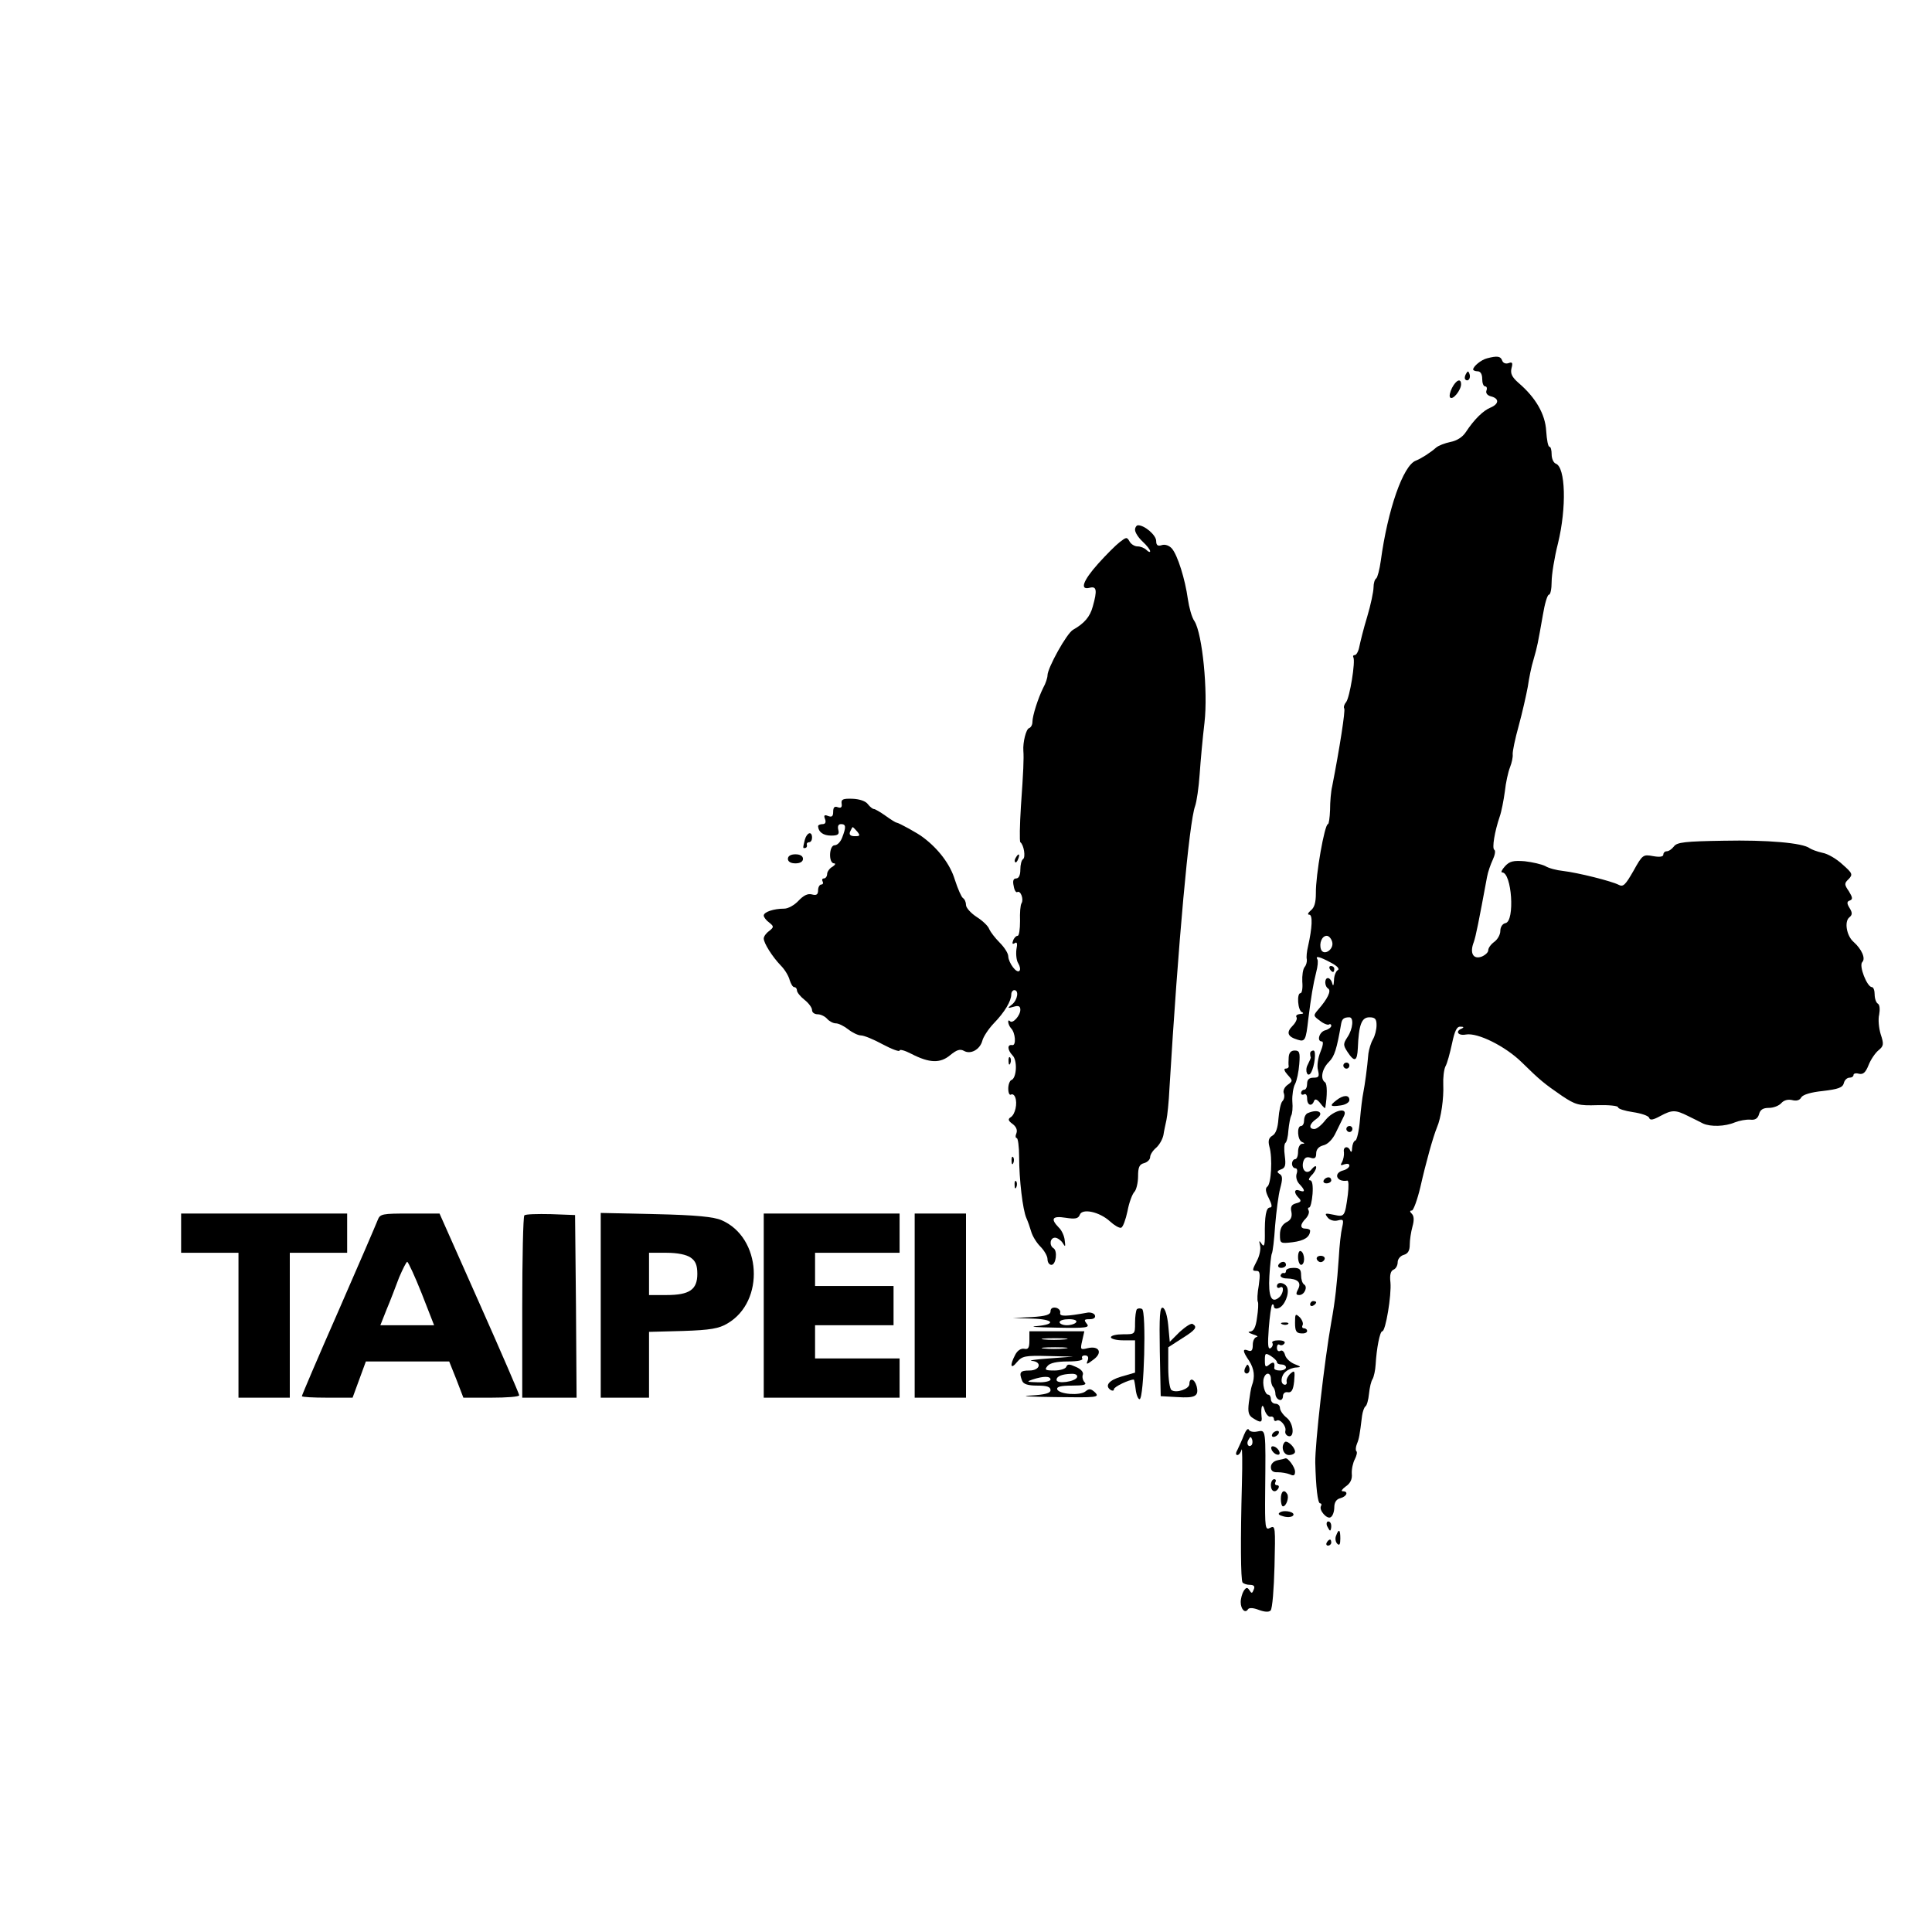 <?xml version="1.0" standalone="no"?>
<!DOCTYPE svg PUBLIC "-//W3C//DTD SVG 20010904//EN"
 "http://www.w3.org/TR/2001/REC-SVG-20010904/DTD/svg10.dtd">
<svg version="1.0" xmlns="http://www.w3.org/2000/svg"
 width="640pt" height="640pt" viewBox="0 0 640 640"
 preserveAspectRatio="xMidYMid meet">
<g transform="translate(0,640) scale(0.1,-0.1)"
fill="#000000" stroke="none">
<path d="M4926 5213 c-20 -5 -46 -27 -46 -37 0 -3 7 -6 15 -6 9 0 15 -9 15
-25 0 -14 4 -25 10 -25 5 0 7 -6 4 -14 -3 -8 3 -16 15 -19 28 -7 27 -25 -1
-37 -25 -10 -55 -40 -82 -81 -11 -17 -30 -29 -51 -33 -19 -4 -40 -12 -48 -19
-18 -16 -49 -36 -67 -43 -42 -16 -93 -162 -116 -332 -4 -29 -11 -55 -15 -58
-5 -3 -9 -16 -9 -30 0 -13 -9 -57 -21 -97 -12 -39 -23 -84 -26 -99 -3 -16 -10
-28 -15 -28 -5 0 -7 -3 -5 -7 8 -13 -12 -135 -24 -149 -6 -7 -9 -17 -6 -21 4
-7 -15 -130 -40 -258 -4 -16 -7 -51 -7 -78 -1 -26 -4 -47 -7 -47 -11 0 -41
-169 -40 -229 0 -31 -5 -48 -17 -57 -9 -8 -12 -14 -5 -14 12 0 10 -43 -4 -105
-4 -16 -6 -36 -4 -43 1 -8 -2 -19 -7 -25 -6 -7 -9 -29 -8 -49 2 -21 -1 -38 -6
-38 -13 0 -9 -58 5 -63 7 -3 4 -6 -6 -6 -10 -1 -16 -5 -12 -11 3 -5 -3 -18
-13 -28 -22 -22 -17 -36 16 -46 25 -8 28 -3 36 69 9 72 16 115 26 154 5 19 7
38 4 43 -8 13 8 9 45 -11 21 -11 30 -21 22 -25 -6 -4 -12 -19 -12 -34 -1 -17
-3 -21 -6 -9 -2 9 -9 17 -14 17 -12 0 -12 -27 1 -35 11 -7 -3 -35 -33 -69 -17
-20 -17 -21 5 -37 12 -10 26 -15 30 -13 4 3 8 1 8 -4 0 -5 -9 -12 -20 -15 -20
-5 -29 -37 -11 -37 6 0 3 -16 -5 -35 -8 -19 -12 -46 -8 -60 5 -21 3 -25 -15
-25 -14 0 -21 -6 -21 -20 0 -11 -4 -20 -10 -20 -5 0 -10 -5 -10 -11 0 -5 5 -7
10 -4 6 3 10 -3 10 -14 0 -23 16 -28 23 -8 3 8 10 6 21 -8 8 -11 16 -18 16
-15 7 40 7 81 -1 85 -16 11 -10 44 13 67 19 19 26 42 41 128 3 15 9 20 27 20
15 0 12 -38 -6 -65 -15 -23 -15 -27 0 -50 23 -35 32 -31 34 13 3 76 12 102 38
102 19 0 24 -5 24 -26 0 -14 -5 -35 -12 -47 -7 -12 -13 -33 -15 -47 -4 -48
-12 -105 -17 -130 -3 -14 -8 -54 -11 -90 -3 -36 -10 -66 -15 -68 -6 -2 -10
-13 -11 -25 0 -12 -3 -16 -6 -9 -7 18 -25 14 -21 -5 1 -10 -2 -24 -6 -32 -7
-11 -5 -13 7 -8 10 3 17 2 17 -4 0 -6 -9 -13 -20 -16 -35 -9 -22 -40 13 -34 5
1 5 -20 2 -46 -10 -74 -11 -75 -47 -67 -29 6 -31 5 -20 -9 7 -9 21 -13 33 -10
19 5 21 3 15 -23 -4 -16 -9 -61 -11 -99 -6 -87 -12 -144 -25 -215 -23 -129
-54 -404 -53 -465 2 -81 8 -135 16 -135 4 0 6 -4 3 -9 -8 -13 20 -45 32 -37 7
4 12 19 12 33 0 16 7 27 20 30 22 6 28 23 8 23 -7 0 -2 7 10 16 15 10 22 24
20 42 -1 15 4 37 10 48 6 12 9 24 5 27 -3 3 -2 14 2 24 7 17 9 27 17 93 2 14
7 28 11 31 5 3 10 22 12 42 2 20 7 42 12 49 4 7 9 29 10 48 3 53 14 110 22
110 11 0 31 120 27 162 -3 25 1 38 10 42 8 3 14 14 14 25 0 10 9 21 20 24 14
4 20 14 20 34 0 15 4 42 9 60 6 21 5 35 -2 42 -7 7 -8 11 0 11 5 0 18 35 28
77 19 84 42 166 55 198 14 32 23 97 21 142 -1 22 2 49 7 60 6 10 15 44 22 76
9 43 16 57 28 56 11 0 12 -2 5 -6 -24 -9 -13 -25 13 -20 39 7 131 -39 185 -92
61 -60 75 -71 133 -111 45 -30 55 -33 118 -31 37 1 68 -2 68 -7 0 -5 22 -12
49 -16 27 -4 52 -12 54 -19 3 -9 13 -7 37 6 39 21 50 21 92 0 18 -9 41 -20 50
-25 25 -11 72 -10 105 4 15 6 38 10 51 9 16 -2 25 4 29 18 4 15 13 21 33 21
15 0 33 7 41 16 8 9 21 13 35 10 15 -4 26 -1 31 9 6 9 32 17 72 21 50 6 65 11
69 26 2 10 11 18 18 18 8 0 14 4 14 9 0 5 8 7 18 4 14 -3 22 4 32 29 7 18 22
40 33 49 17 14 18 20 7 53 -6 20 -9 49 -5 65 3 17 2 32 -4 36 -6 3 -11 17 -11
31 0 13 -4 24 -9 24 -16 0 -44 71 -32 83 12 12 -2 43 -29 67 -23 20 -31 67
-14 81 10 8 11 15 1 31 -10 16 -9 22 1 25 10 4 9 10 -3 30 -16 23 -16 27 -1
41 14 15 13 19 -20 48 -19 18 -49 36 -67 39 -18 4 -36 11 -42 15 -23 18 -142
28 -285 25 -128 -2 -155 -5 -165 -19 -7 -9 -17 -16 -24 -16 -6 0 -11 -5 -11
-11 0 -7 -12 -9 -34 -5 -33 6 -35 5 -65 -49 -27 -47 -34 -54 -49 -46 -23 12
-134 40 -185 46 -20 2 -47 9 -58 16 -12 6 -42 13 -68 16 -38 3 -50 0 -65 -16
-11 -12 -15 -21 -10 -21 32 0 43 -162 11 -168 -10 -2 -17 -13 -17 -26 0 -12
-9 -28 -20 -36 -11 -8 -20 -20 -20 -28 0 -7 -10 -16 -22 -21 -28 -10 -40 12
-26 48 7 20 16 65 44 216 3 17 12 42 19 57 7 15 10 30 5 33 -8 5 1 60 18 110
6 17 13 54 17 83 3 29 11 65 17 80 6 15 10 34 9 43 -1 9 8 52 20 95 12 44 25
102 30 129 4 28 12 68 19 90 13 45 14 52 31 148 6 37 15 67 20 67 5 0 9 19 9
43 0 23 9 80 21 127 29 119 25 252 -7 264 -8 3 -14 17 -14 31 0 14 -3 25 -7
25 -5 0 -9 23 -11 52 -3 56 -35 111 -91 159 -23 20 -28 32 -24 49 5 18 3 22
-10 17 -9 -3 -18 0 -21 9 -5 14 -16 16 -50 7z m-513 -1933 c7 -25 -28 -48 -37
-25 -7 20 3 45 19 45 7 0 15 -9 18 -20z"/>
<path d="M4856 5161 c-4 -7 -5 -15 -2 -18 9 -9 19 4 14 18 -4 11 -6 11 -12 0z"/>
<path d="M4810 5115 c-7 -14 -10 -28 -6 -32 9 -9 36 25 36 44 0 21 -16 15 -30
-12z"/>
<path d="M3760 4645 c0 -9 11 -26 25 -39 14 -13 25 -27 25 -32 0 -4 -5 -3 -12
4 -7 7 -20 12 -30 12 -9 0 -21 7 -26 16 -9 16 -11 15 -33 -2 -13 -10 -45 -42
-71 -71 -51 -57 -62 -89 -28 -80 23 6 25 -9 10 -62 -9 -34 -28 -56 -65 -77
-21 -11 -85 -127 -85 -151 0 -8 -6 -27 -14 -41 -17 -34 -36 -93 -36 -114 0 -9
-5 -18 -11 -20 -10 -3 -21 -47 -19 -75 2 -25 0 -70 -8 -183 -4 -63 -5 -117 -2
-120 12 -9 18 -50 9 -56 -5 -3 -9 -18 -9 -35 0 -18 -5 -29 -14 -29 -9 0 -12
-8 -8 -25 2 -14 8 -23 12 -20 11 6 22 -24 14 -37 -4 -6 -6 -32 -5 -59 0 -27
-3 -49 -8 -49 -5 0 -12 -7 -15 -16 -4 -10 -2 -13 6 -8 7 5 9 -2 5 -21 -2 -16
0 -37 6 -46 6 -10 8 -21 4 -25 -9 -10 -36 26 -37 48 0 10 -13 30 -28 45 -16
16 -31 36 -35 45 -3 10 -22 28 -41 40 -20 13 -36 31 -36 40 0 9 -4 19 -10 23
-5 3 -17 30 -27 61 -15 50 -54 102 -105 140 -16 13 -80 48 -88 49 -3 0 -19 10
-37 23 -17 12 -34 22 -38 22 -4 0 -13 7 -20 16 -7 10 -27 17 -51 18 -32 1 -38
-2 -36 -16 2 -12 -2 -16 -13 -12 -10 4 -15 0 -15 -15 0 -15 -4 -19 -17 -14
-12 5 -15 2 -10 -10 4 -11 1 -17 -8 -17 -8 0 -15 -3 -15 -7 1 -19 17 -31 43
-31 23 0 28 4 24 19 -3 12 0 19 9 19 17 0 17 -10 4 -44 -5 -14 -16 -26 -25
-26 -19 0 -21 -60 -2 -60 6 0 4 -5 -5 -11 -10 -5 -18 -17 -18 -24 0 -8 -5 -15
-11 -15 -5 0 -7 -4 -4 -10 3 -5 1 -10 -4 -10 -6 0 -11 -9 -11 -19 0 -14 -5
-18 -20 -14 -14 4 -28 -3 -45 -21 -13 -14 -34 -26 -47 -26 -35 0 -68 -11 -68
-23 0 -5 8 -16 18 -23 16 -13 16 -15 0 -28 -10 -7 -18 -18 -18 -25 0 -15 28
-60 57 -90 13 -13 26 -35 29 -48 4 -12 10 -23 15 -23 5 0 9 -5 9 -11 0 -6 11
-20 25 -31 14 -11 25 -26 25 -34 0 -8 8 -14 19 -14 10 0 24 -7 31 -15 7 -8 20
-15 29 -15 9 0 27 -9 41 -20 14 -11 33 -20 42 -20 10 0 42 -13 73 -30 30 -16
55 -25 55 -20 0 5 18 0 39 -11 60 -31 96 -32 129 -4 21 17 32 21 45 14 22 -13
53 4 61 33 3 13 20 39 38 58 36 37 58 74 58 96 0 8 5 14 10 14 16 0 11 -32 -7
-47 -17 -13 -16 -14 5 -8 16 5 22 2 22 -10 0 -19 -25 -47 -34 -38 -10 10 -7
-12 3 -23 15 -15 18 -59 4 -56 -17 3 -16 -16 1 -34 17 -16 14 -76 -4 -82 -5
-2 -10 -15 -10 -28 0 -14 4 -23 9 -20 5 3 11 -1 14 -9 8 -20 0 -57 -15 -66
-10 -6 -8 -12 6 -22 12 -9 17 -20 13 -31 -4 -9 -3 -16 1 -16 4 0 8 -28 8 -62
0 -76 12 -176 24 -203 5 -11 12 -31 16 -45 4 -14 17 -36 30 -49 13 -13 24 -32
24 -42 0 -11 6 -19 13 -19 15 0 21 46 7 55 -15 9 -12 35 5 35 7 0 19 -8 25
-17 9 -15 10 -14 7 8 -1 14 -10 34 -20 43 -28 29 -21 39 23 32 32 -5 42 -3 47
10 8 22 65 10 100 -22 14 -13 31 -23 37 -21 6 2 15 27 21 55 5 28 16 57 23 64
6 6 12 30 12 51 0 30 4 40 20 44 11 3 20 12 20 20 0 8 9 22 20 31 11 10 21 28
24 42 2 14 7 36 10 50 3 14 8 61 10 105 29 482 65 881 85 935 5 14 12 61 15
105 3 44 10 121 16 171 12 104 -7 294 -33 336 -9 12 -18 46 -22 73 -9 66 -34
146 -53 168 -9 10 -23 15 -34 11 -13 -4 -18 0 -18 14 0 19 -38 52 -60 52 -5 0
-10 -7 -10 -15z m-920 -1000 c10 -13 9 -15 -8 -15 -15 0 -20 5 -16 15 4 8 7
15 9 15 1 0 8 -7 15 -15z"/>
<path d="M2666 3618 c-7 -30 -7 -28 2 -27 4 1 6 5 5 10 -2 5 2 9 7 9 6 0 10 7
10 15 0 23 -17 18 -24 -7z"/>
<path d="M2610 3555 c0 -9 9 -15 25 -15 16 0 25 6 25 15 0 9 -9 15 -25 15 -16
0 -25 -6 -25 -15z"/>
<path d="M3365 3559 c-4 -6 -5 -12 -2 -15 2 -3 7 2 10 11 7 17 1 20 -8 4z"/>
<path d="M4405 3190 c3 -5 8 -10 11 -10 2 0 4 5 4 10 0 6 -5 10 -11 10 -5 0
-7 -4 -4 -10z"/>
<path d="M4269 2898 c-1 -13 -1 -26 0 -30 0 -5 -4 -8 -11 -8 -6 0 -3 -9 7 -20
18 -20 18 -21 0 -34 -10 -7 -16 -20 -12 -28 3 -9 1 -20 -5 -26 -5 -5 -11 -31
-13 -58 -2 -31 -9 -50 -20 -56 -12 -7 -15 -17 -10 -36 11 -38 6 -125 -7 -133
-7 -5 -6 -17 5 -38 11 -22 12 -31 4 -31 -13 0 -18 -28 -17 -95 0 -31 -3 -37
-11 -25 -8 12 -9 11 -5 -5 3 -11 -1 -33 -9 -49 -18 -35 -18 -36 -2 -36 11 0
12 -11 7 -47 -5 -27 -6 -51 -3 -56 2 -4 1 -27 -3 -52 -4 -32 -11 -45 -23 -46
-9 -1 -5 -4 9 -9 14 -4 19 -8 13 -9 -7 -1 -13 -12 -13 -26 0 -18 -4 -23 -15
-19 -20 8 -19 -2 3 -34 17 -27 20 -53 9 -82 -3 -8 -7 -33 -10 -56 -4 -32 -1
-43 14 -52 25 -16 31 -15 28 6 -3 33 3 47 10 22 4 -14 13 -24 19 -23 7 2 12
-2 12 -8 0 -5 4 -8 9 -5 11 7 33 -18 29 -34 -2 -7 2 -14 9 -17 22 -8 19 41 -4
60 -13 10 -23 25 -23 33 0 8 -7 14 -15 14 -8 0 -15 7 -15 15 0 8 -4 15 -9 15
-11 0 -21 38 -14 56 7 20 23 17 23 -4 0 -10 3 -22 7 -26 4 -4 8 -15 8 -23 0
-9 6 -18 13 -20 6 -3 12 3 12 12 0 9 7 15 16 13 12 -2 18 7 21 36 3 35 2 38
-12 26 -8 -7 -14 -19 -13 -26 2 -7 -1 -12 -7 -11 -15 3 -12 31 5 44 8 7 24 13
35 13 16 1 15 3 -6 11 -15 6 -29 19 -32 30 -3 12 -10 18 -16 14 -6 -3 -11 1
-11 10 0 9 4 14 9 10 5 -3 12 -1 16 5 4 6 -5 10 -20 10 -14 0 -24 -4 -20 -9 3
-5 0 -13 -6 -17 -9 -5 -10 12 -6 66 3 39 8 75 11 78 3 3 6 0 6 -6 0 -6 7 -9
16 -5 19 7 36 47 28 68 -7 17 -34 21 -34 4 0 -5 5 -7 10 -4 15 9 12 -21 -3
-33 -25 -21 -36 2 -32 71 2 37 6 70 8 74 3 5 8 46 11 93 4 47 11 103 17 124 8
30 8 41 -2 47 -10 6 -9 10 4 15 15 5 17 14 13 45 -3 21 -2 40 2 43 4 2 9 21
10 42 2 20 6 42 9 48 4 6 6 27 4 48 -1 20 3 46 9 57 6 11 12 41 14 66 3 38 1
45 -15 45 -13 0 -19 -8 -20 -22z m-39 -1010 c0 -5 7 -8 15 -8 8 0 15 -4 15
-10 0 -5 -9 -10 -20 -10 -11 0 -19 3 -19 8 3 19 -2 23 -16 12 -13 -11 -15 -8
-15 14 0 24 2 25 20 14 11 -7 20 -16 20 -20z"/>
<path d="M4340 2910 c0 -5 1 -11 2 -12 1 -2 -4 -13 -10 -25 -11 -20 0 -45 11
-26 12 21 18 73 8 73 -6 0 -11 -4 -11 -10z"/>
<path d="M3341 2884 c0 -11 3 -14 6 -6 3 7 2 16 -1 19 -3 4 -6 -2 -5 -13z"/>
<path d="M4450 2870 c0 -5 5 -10 10 -10 6 0 10 5 10 10 0 6 -4 10 -10 10 -5 0
-10 -4 -10 -10z"/>
<path d="M4428 2756 c-25 -19 -22 -23 12 -18 17 2 30 10 30 18 0 18 -20 17
-42 0z"/>
<path d="M4333 2713 c-7 -2 -13 -13 -13 -24 0 -10 -4 -19 -10 -19 -15 0 -12
-47 3 -53 10 -4 10 -6 0 -6 -7 -1 -13 -12 -13 -26 0 -14 -4 -25 -10 -25 -5 0
-10 -7 -10 -15 0 -8 5 -15 11 -15 6 0 8 -8 4 -19 -3 -11 1 -25 10 -34 19 -20
19 -28 0 -21 -18 7 -20 -7 -3 -24 10 -10 8 -14 -8 -18 -16 -4 -20 -12 -16 -29
3 -16 -2 -27 -17 -34 -14 -8 -21 -21 -21 -41 0 -29 1 -30 42 -25 39 5 57 17
58 38 0 4 -7 7 -15 7 -19 0 -19 14 1 34 8 9 12 20 9 26 -3 5 -3 10 2 10 4 0 9
20 11 45 2 28 -1 45 -8 45 -7 0 -4 7 4 16 9 8 16 21 16 27 0 7 -6 4 -14 -5
-16 -22 -36 -5 -29 23 4 14 11 18 24 14 14 -5 19 -1 19 14 0 13 8 23 24 27 14
3 31 20 41 42 10 20 22 45 27 55 15 31 -34 20 -61 -13 -13 -17 -29 -30 -37
-30 -20 0 -17 17 6 33 29 20 8 35 -27 20z"/>
<path d="M4460 2660 c0 -5 5 -10 10 -10 6 0 10 5 10 10 0 6 -4 10 -10 10 -5 0
-10 -4 -10 -10z"/>
<path d="M3351 2554 c0 -11 3 -14 6 -6 3 7 2 16 -1 19 -3 4 -6 -2 -5 -13z"/>
<path d="M4385 2490 c-3 -5 1 -10 9 -10 9 0 16 5 16 10 0 6 -4 10 -9 10 -6 0
-13 -4 -16 -10z"/>
<path d="M3361 2474 c0 -11 3 -14 6 -6 3 7 2 16 -1 19 -3 4 -6 -2 -5 -13z"/>
<path d="M600 2315 l0 -65 95 0 95 0 0 -240 0 -240 85 0 85 0 0 240 0 240 95
0 95 0 0 65 0 65 -275 0 -275 0 0 -65z"/>
<path d="M1251 2358 c-5 -13 -63 -148 -130 -301 -67 -152 -121 -279 -121 -282
0 -3 38 -5 84 -5 l84 0 22 60 22 60 138 0 138 0 24 -60 23 -60 92 0 c51 0 93
3 93 8 0 4 -59 141 -132 305 l-132 297 -98 0 c-93 0 -99 -1 -107 -22z m146
-243 l41 -105 -89 0 -89 0 21 53 c12 28 30 76 41 105 12 28 24 52 27 52 3 0
25 -47 48 -105z"/>
<path d="M1737 2374 c-4 -4 -7 -142 -7 -306 l0 -298 90 0 90 0 -2 303 -3 302
-80 3 c-45 1 -84 0 -88 -4z"/>
<path d="M1990 2076 l0 -306 80 0 80 0 0 109 0 109 113 3 c90 3 119 8 147 25
125 73 113 285 -20 342 -25 11 -84 17 -217 20 l-183 4 0 -306z m298 158 c16
-11 22 -25 22 -54 0 -52 -26 -70 -102 -70 l-58 0 0 70 0 70 58 0 c36 0 66 -6
80 -16z"/>
<path d="M2530 2075 l0 -305 225 0 225 0 0 65 0 65 -140 0 -140 0 0 55 0 55
130 0 130 0 0 65 0 65 -130 0 -130 0 0 55 0 55 140 0 140 0 0 65 0 65 -225 0
-225 0 0 -305z"/>
<path d="M3030 2075 l0 -305 85 0 85 0 0 305 0 305 -85 0 -85 0 0 -305z"/>
<path d="M4300 2236 c0 -14 5 -26 10 -26 6 0 10 9 10 19 0 11 -4 23 -10 26 -6
4 -10 -5 -10 -19z"/>
<path d="M4362 2229 c2 -6 8 -10 13 -10 5 0 11 4 13 10 2 6 -4 11 -13 11 -9 0
-15 -5 -13 -11z"/>
<path d="M4235 2210 c-3 -5 1 -10 9 -10 9 0 16 5 16 10 0 6 -4 10 -9 10 -6 0
-13 -4 -16 -10z"/>
<path d="M4260 2190 c0 -5 -3 -9 -7 -7 -5 1 -9 -2 -11 -8 -1 -5 8 -10 20 -10
37 -1 50 -13 38 -36 -8 -15 -7 -19 4 -19 17 0 29 27 16 35 -6 4 -10 17 -10 31
0 19 -5 24 -25 24 -14 0 -25 -4 -25 -10z"/>
<path d="M4340 2079 c0 -5 5 -7 10 -4 6 3 10 8 10 11 0 2 -4 4 -10 4 -5 0 -10
-5 -10 -11z"/>
<path d="M3480 2056 c0 -11 -15 -16 -62 -19 l-63 -3 63 -2 c73 -2 83 -19 15
-25 -27 -2 3 -4 66 -5 100 -2 112 0 101 13 -10 13 -9 15 10 15 13 0 20 5 17
13 -2 6 -13 10 -23 9 -72 -13 -95 -14 -92 -1 2 7 -5 15 -14 17 -11 2 -18 -2
-18 -12z m85 -36 c-3 -5 -17 -10 -31 -10 -13 0 -24 5 -24 10 0 6 14 10 31 10
17 0 28 -4 24 -10z"/>
<path d="M3766 2063 c-3 -4 -6 -24 -6 -45 0 -38 0 -38 -40 -38 -22 0 -40 -4
-40 -10 0 -5 18 -10 40 -10 l40 0 0 -54 0 -53 -45 -13 c-42 -12 -57 -31 -35
-45 6 -3 10 -2 10 3 0 8 50 32 66 32 1 0 4 -15 6 -32 2 -18 8 -33 13 -33 15 0
23 294 8 299 -6 3 -14 2 -17 -1z"/>
<path d="M3842 1923 l3 -148 54 -3 c61 -4 73 3 65 36 -7 25 -24 30 -24 7 0
-16 -43 -31 -59 -20 -6 3 -11 37 -11 74 l0 68 45 29 c45 28 53 38 36 48 -5 4
-24 -9 -43 -26 l-33 -33 -5 54 c-3 32 -10 56 -18 59 -10 3 -12 -28 -10 -145z"/>
<path d="M4290 2018 c0 -27 4 -34 20 -35 11 -1 20 2 20 8 0 5 -5 9 -11 9 -5 0
-7 5 -4 10 3 6 -1 17 -9 26 -15 14 -16 12 -16 -18z"/>
<path d="M4248 2013 c7 -3 16 -2 19 1 4 3 -2 6 -13 5 -11 0 -14 -3 -6 -6z"/>
<path d="M3410 1959 c0 -24 -4 -30 -17 -27 -11 2 -23 -6 -30 -20 -19 -36 -15
-50 6 -24 17 20 27 22 103 20 l83 -2 -80 -6 c-44 -3 -70 -7 -57 -8 35 -3 28
-32 -8 -32 -31 0 -35 -6 -24 -34 4 -11 19 -16 50 -16 32 0 44 -4 44 -15 0 -10
-17 -15 -67 -18 -38 -2 -1 -4 82 -5 139 -2 148 -1 133 15 -14 13 -20 14 -32 4
-18 -15 -88 -10 -94 7 -2 8 11 12 49 12 39 0 50 3 42 11 -6 6 -9 18 -6 25 3 8
-6 19 -23 26 -22 10 -28 10 -32 0 -2 -6 -20 -12 -39 -12 -30 0 -34 2 -23 15 8
10 31 15 67 15 34 0 52 4 48 10 -3 6 1 10 9 10 10 0 13 -6 9 -17 -6 -14 -3
-14 19 3 32 23 19 47 -19 38 -24 -6 -25 -5 -18 25 l7 31 -91 0 -91 0 0 -31z
m117 4 c-20 -2 -52 -2 -70 0 -17 2 0 4 38 4 39 0 53 -2 32 -4z m0 -30 c-20 -2
-52 -2 -70 0 -17 2 0 4 38 4 39 0 53 -2 32 -4z m41 -95 c-5 -15 -68 -24 -68
-9 0 12 18 19 48 20 15 1 22 -4 20 -11z m-88 -8 c0 -5 -19 -10 -42 -9 -37 1
-39 2 -18 9 36 12 60 12 60 0z"/>
<path d="M4126 1871 c-4 -7 -5 -15 -2 -18 9 -9 19 4 14 18 -4 11 -6 11 -12 0z"/>
<path d="M4121 1647 c-6 -16 -16 -37 -21 -48 -7 -12 -7 -19 -1 -19 5 0 11 8
14 18 2 9 3 -41 1 -113 -5 -185 -4 -317 2 -327 3 -4 14 -8 24 -8 14 0 18 -5
13 -16 -5 -13 -7 -13 -14 -2 -7 11 -11 10 -19 -2 -5 -8 -10 -25 -10 -37 0 -24
15 -39 24 -24 4 6 18 5 36 -2 19 -7 33 -8 39 -2 6 6 11 72 13 147 3 128 3 136
-14 127 -17 -9 -18 -2 -17 118 2 214 3 206 -26 201 -13 -3 -26 0 -28 6 -3 6
-10 -2 -16 -17z m25 -34 c-10 -10 -19 5 -10 18 6 11 8 11 12 0 2 -7 1 -15 -2
-18z"/>
<path d="M4215 1650 c-3 -5 -2 -10 4 -10 5 0 13 5 16 10 3 6 2 10 -4 10 -5 0
-13 -4 -16 -10z"/>
<path d="M4256 1623 c-14 -15 -5 -43 14 -43 11 0 20 5 20 11 0 15 -26 39 -34
32z"/>
<path d="M4212 1599 c2 -7 10 -15 17 -17 8 -3 12 1 9 9 -2 7 -10 15 -17 17 -8
3 -12 -1 -9 -9z"/>
<path d="M4233 1563 c-14 -3 -23 -12 -23 -23 0 -12 7 -18 23 -17 12 0 30 -3
40 -7 12 -6 17 -4 17 9 0 15 -24 47 -32 44 -2 -1 -13 -4 -25 -6z"/>
<path d="M4210 1480 c0 -21 15 -27 25 -10 3 6 1 10 -5 10 -6 0 -8 5 -5 10 3 6
1 10 -4 10 -6 0 -11 -9 -11 -20z"/>
<path d="M4243 1435 c0 -14 3 -25 7 -25 11 0 21 30 14 41 -10 17 -21 9 -21
-16z"/>
<path d="M4240 1390 c-8 -5 -4 -9 11 -13 13 -4 27 -3 32 2 11 11 -27 21 -43
11z"/>
<path d="M4396 1345 c4 -8 8 -15 10 -15 2 0 4 7 4 15 0 8 -4 15 -10 15 -5 0
-7 -7 -4 -15z"/>
<path d="M4426 1313 c-4 -9 -2 -21 4 -27 7 -7 10 -2 10 17 0 31 -5 34 -14 10z"/>
<path d="M4395 1290 c-3 -5 -1 -10 4 -10 6 0 11 5 11 10 0 6 -2 10 -4 10 -3 0
-8 -4 -11 -10z"/>
</g>
</svg>
